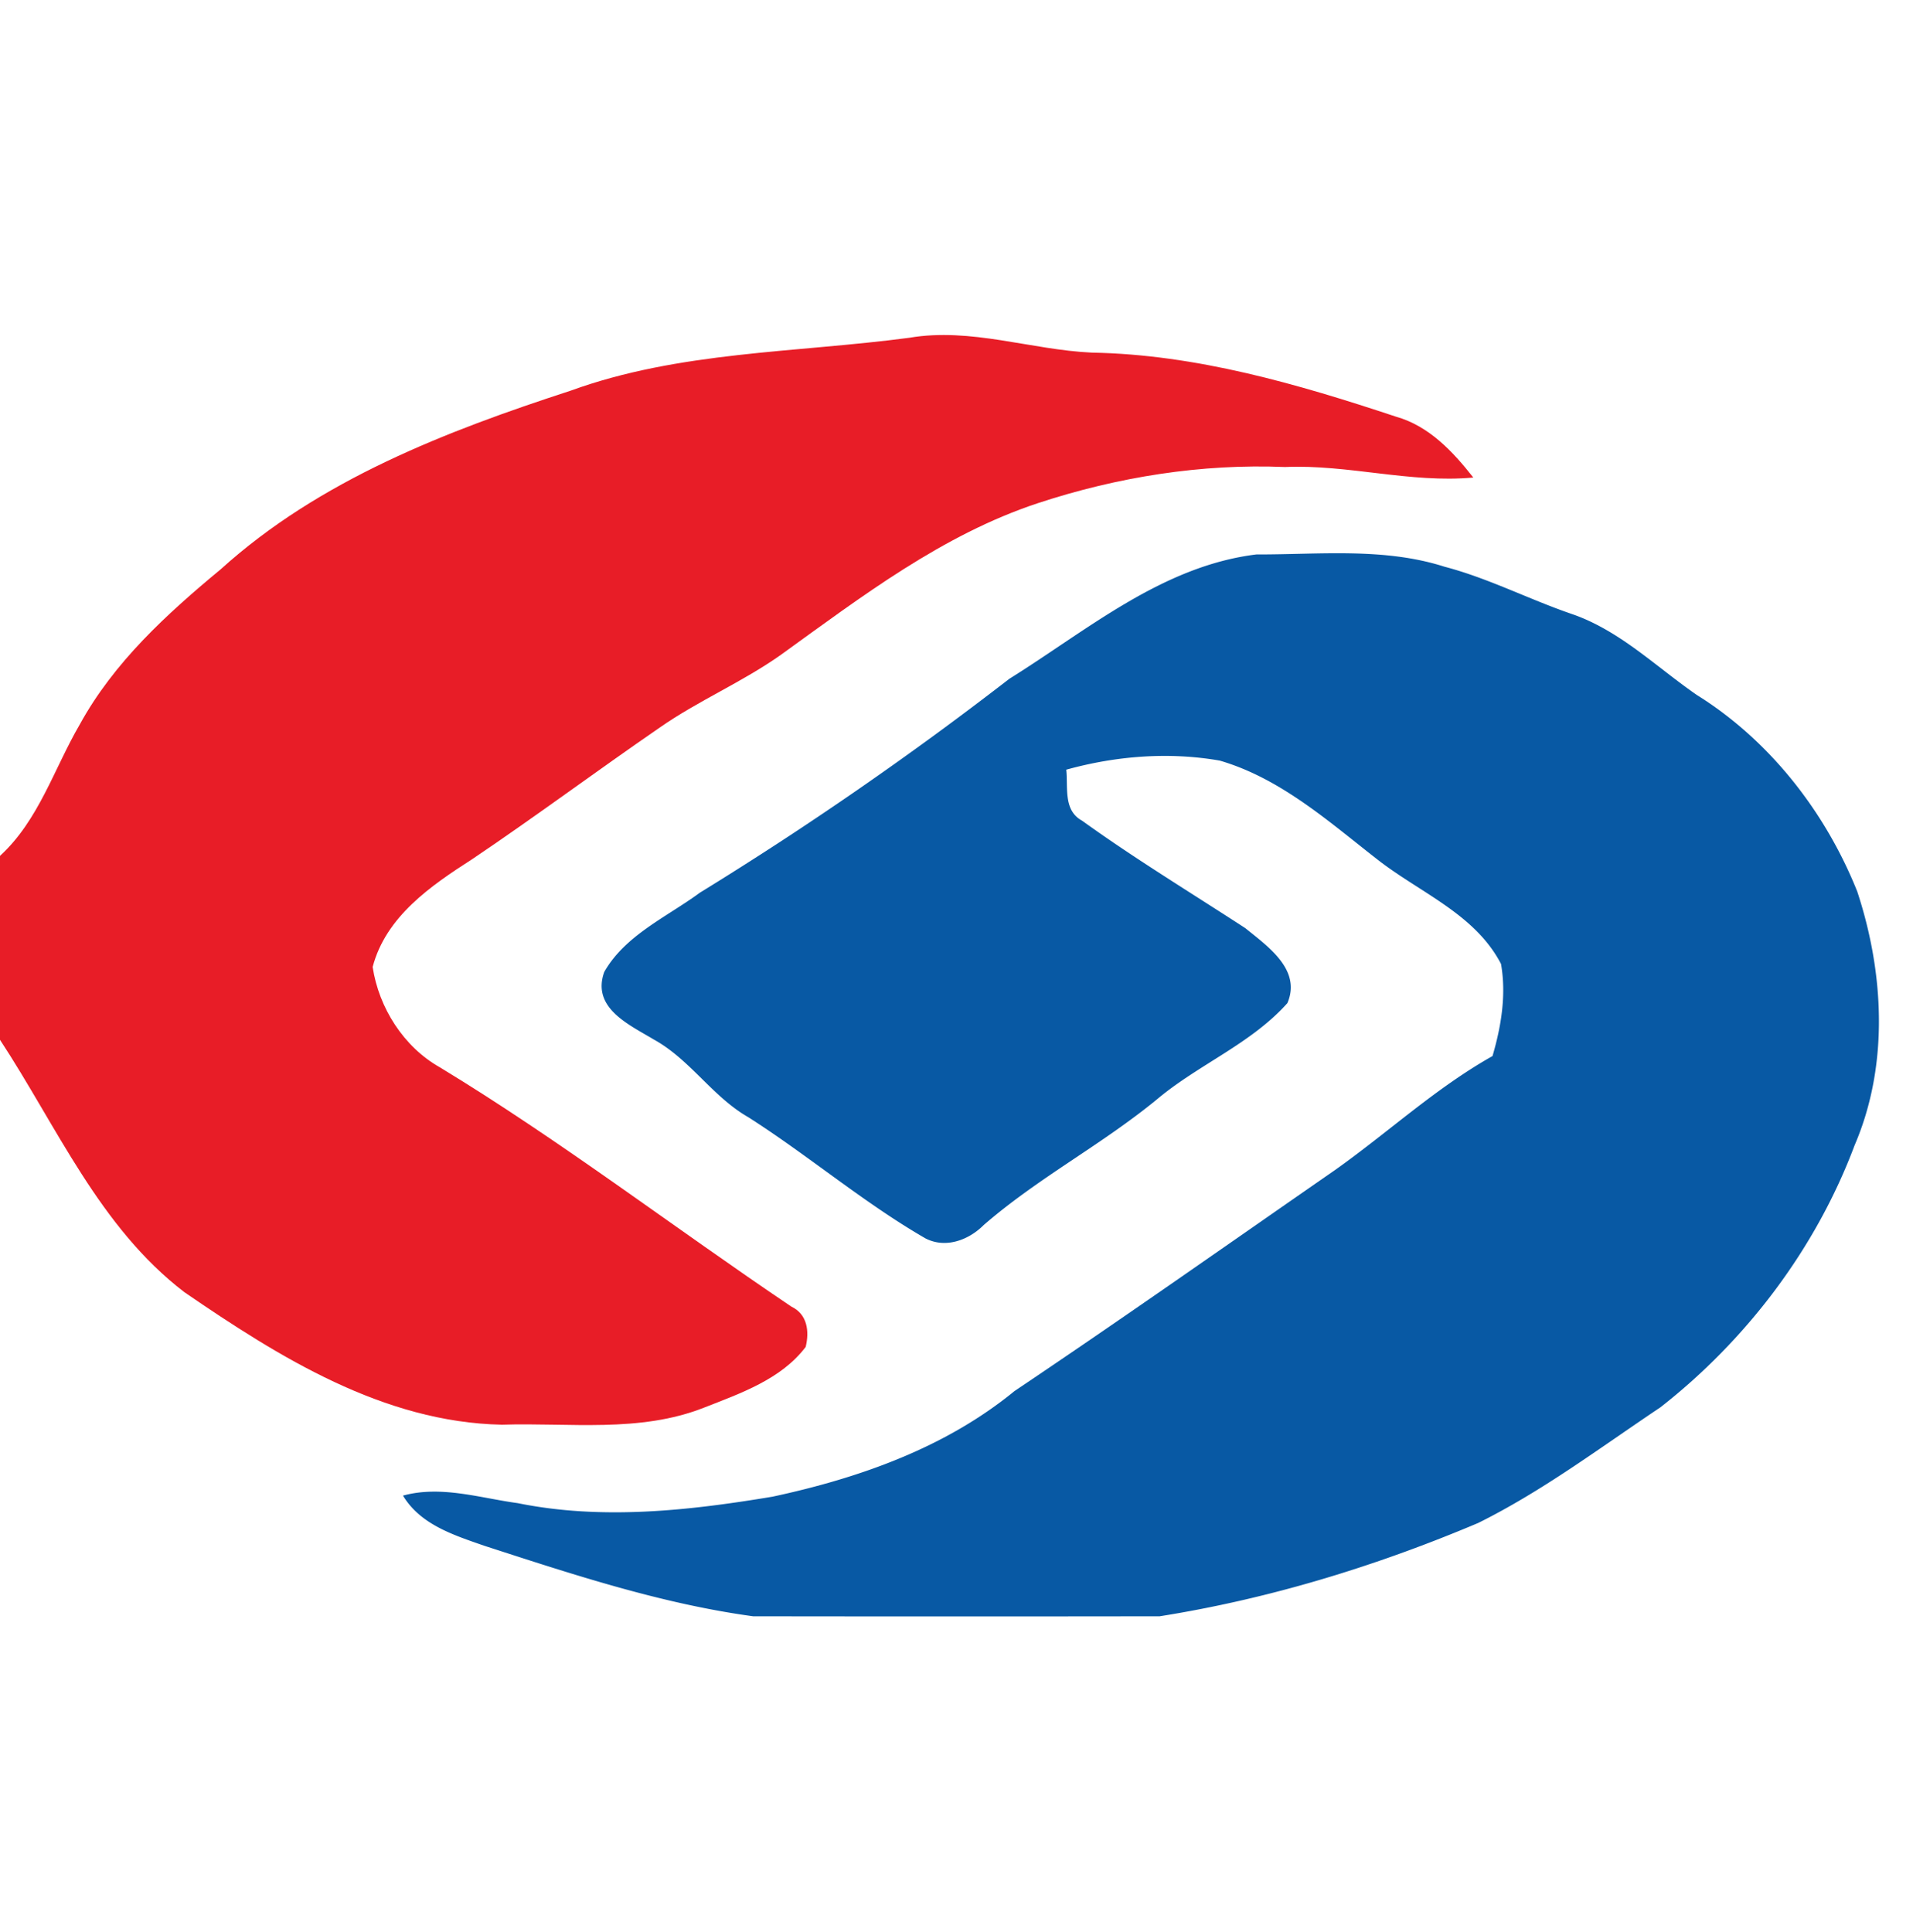 <svg width="264" height="200pt" viewBox="0 0 198 200" xmlns="http://www.w3.org/2000/svg"><path fill="#e81d27" d="M59.06 40.44c11.23-4.09 23.36-3.92 35.07-5.48 6.35-1.08 12.57 1.25 18.88 1.54 10.81.19 21.3 3.25 31.48 6.63 3.41.96 5.88 3.6 8 6.3-6.55.6-12.94-1.37-19.48-1.09-8.66-.36-17.33 1.03-25.55 3.73-9.89 3.26-18.26 9.67-26.61 15.69-4 2.84-8.56 4.75-12.58 7.56-6.5 4.47-12.83 9.19-19.38 13.6-4.29 2.76-8.94 5.93-10.32 11.17.64 4.22 3.2 8.27 6.96 10.39 12.55 7.62 24.21 16.57 36.37 24.76 1.66.79 1.89 2.55 1.49 4.18-2.54 3.35-6.74 4.8-10.51 6.28-6.67 2.64-13.95 1.54-20.93 1.77-12.29-.25-23.05-6.99-32.87-13.72-8.79-6.73-13.17-17.12-19.08-26.12V88.59C4.02 84.9 5.58 79.58 8.25 75c3.53-6.44 9-11.44 14.59-16.07 10.2-9.24 23.32-14.29 36.22-18.49z"/><path fill="#0859a4" d="M104.47 70.26c8.08-5.03 15.8-11.67 25.57-12.87 6.49.02 13.19-.74 19.47 1.27 4.57 1.2 8.79 3.4 13.25 4.92 4.91 1.71 8.66 5.45 12.87 8.36 7.55 4.71 13.31 12.11 16.6 20.34 2.78 8.43 3.29 17.97-.27 26.26-4 10.67-11.14 20.11-20.1 27.13-6.19 4.14-12.17 8.65-18.86 11.97-10.57 4.47-21.63 7.86-32.97 9.66-14.02.02-28.05.02-42.08 0-9.54-1.3-18.72-4.35-27.86-7.31-3.11-1.09-6.57-2.17-8.38-5.18 3.94-1.08 7.97.25 11.88.78 8.72 1.77 17.69.78 26.37-.67 8.95-1.92 17.88-5.06 25.04-10.93 11.14-7.48 22.12-15.21 33.15-22.86 5.48-3.88 10.45-8.51 16.33-11.82.9-3.08 1.44-6.33.88-9.53-2.63-5.08-8.2-7.3-12.53-10.61-5.15-3.99-10.18-8.57-16.58-10.44-5.27-.92-10.74-.49-15.89.94.2 1.85-.33 4.21 1.64 5.28 5.47 3.94 11.24 7.44 16.89 11.12 2.31 1.88 5.84 4.3 4.36 7.76-3.77 4.22-9.22 6.36-13.51 9.97-5.72 4.7-12.34 8.15-17.93 13.01-1.56 1.56-3.95 2.45-6.03 1.37-6.42-3.71-12.09-8.56-18.33-12.54-3.71-2.12-6.01-5.96-9.76-8.03-2.58-1.55-6.48-3.27-5.15-7 2.18-3.83 6.47-5.68 9.9-8.21a362.48 362.48 0 0 0 32.03-22.14z"/></svg>